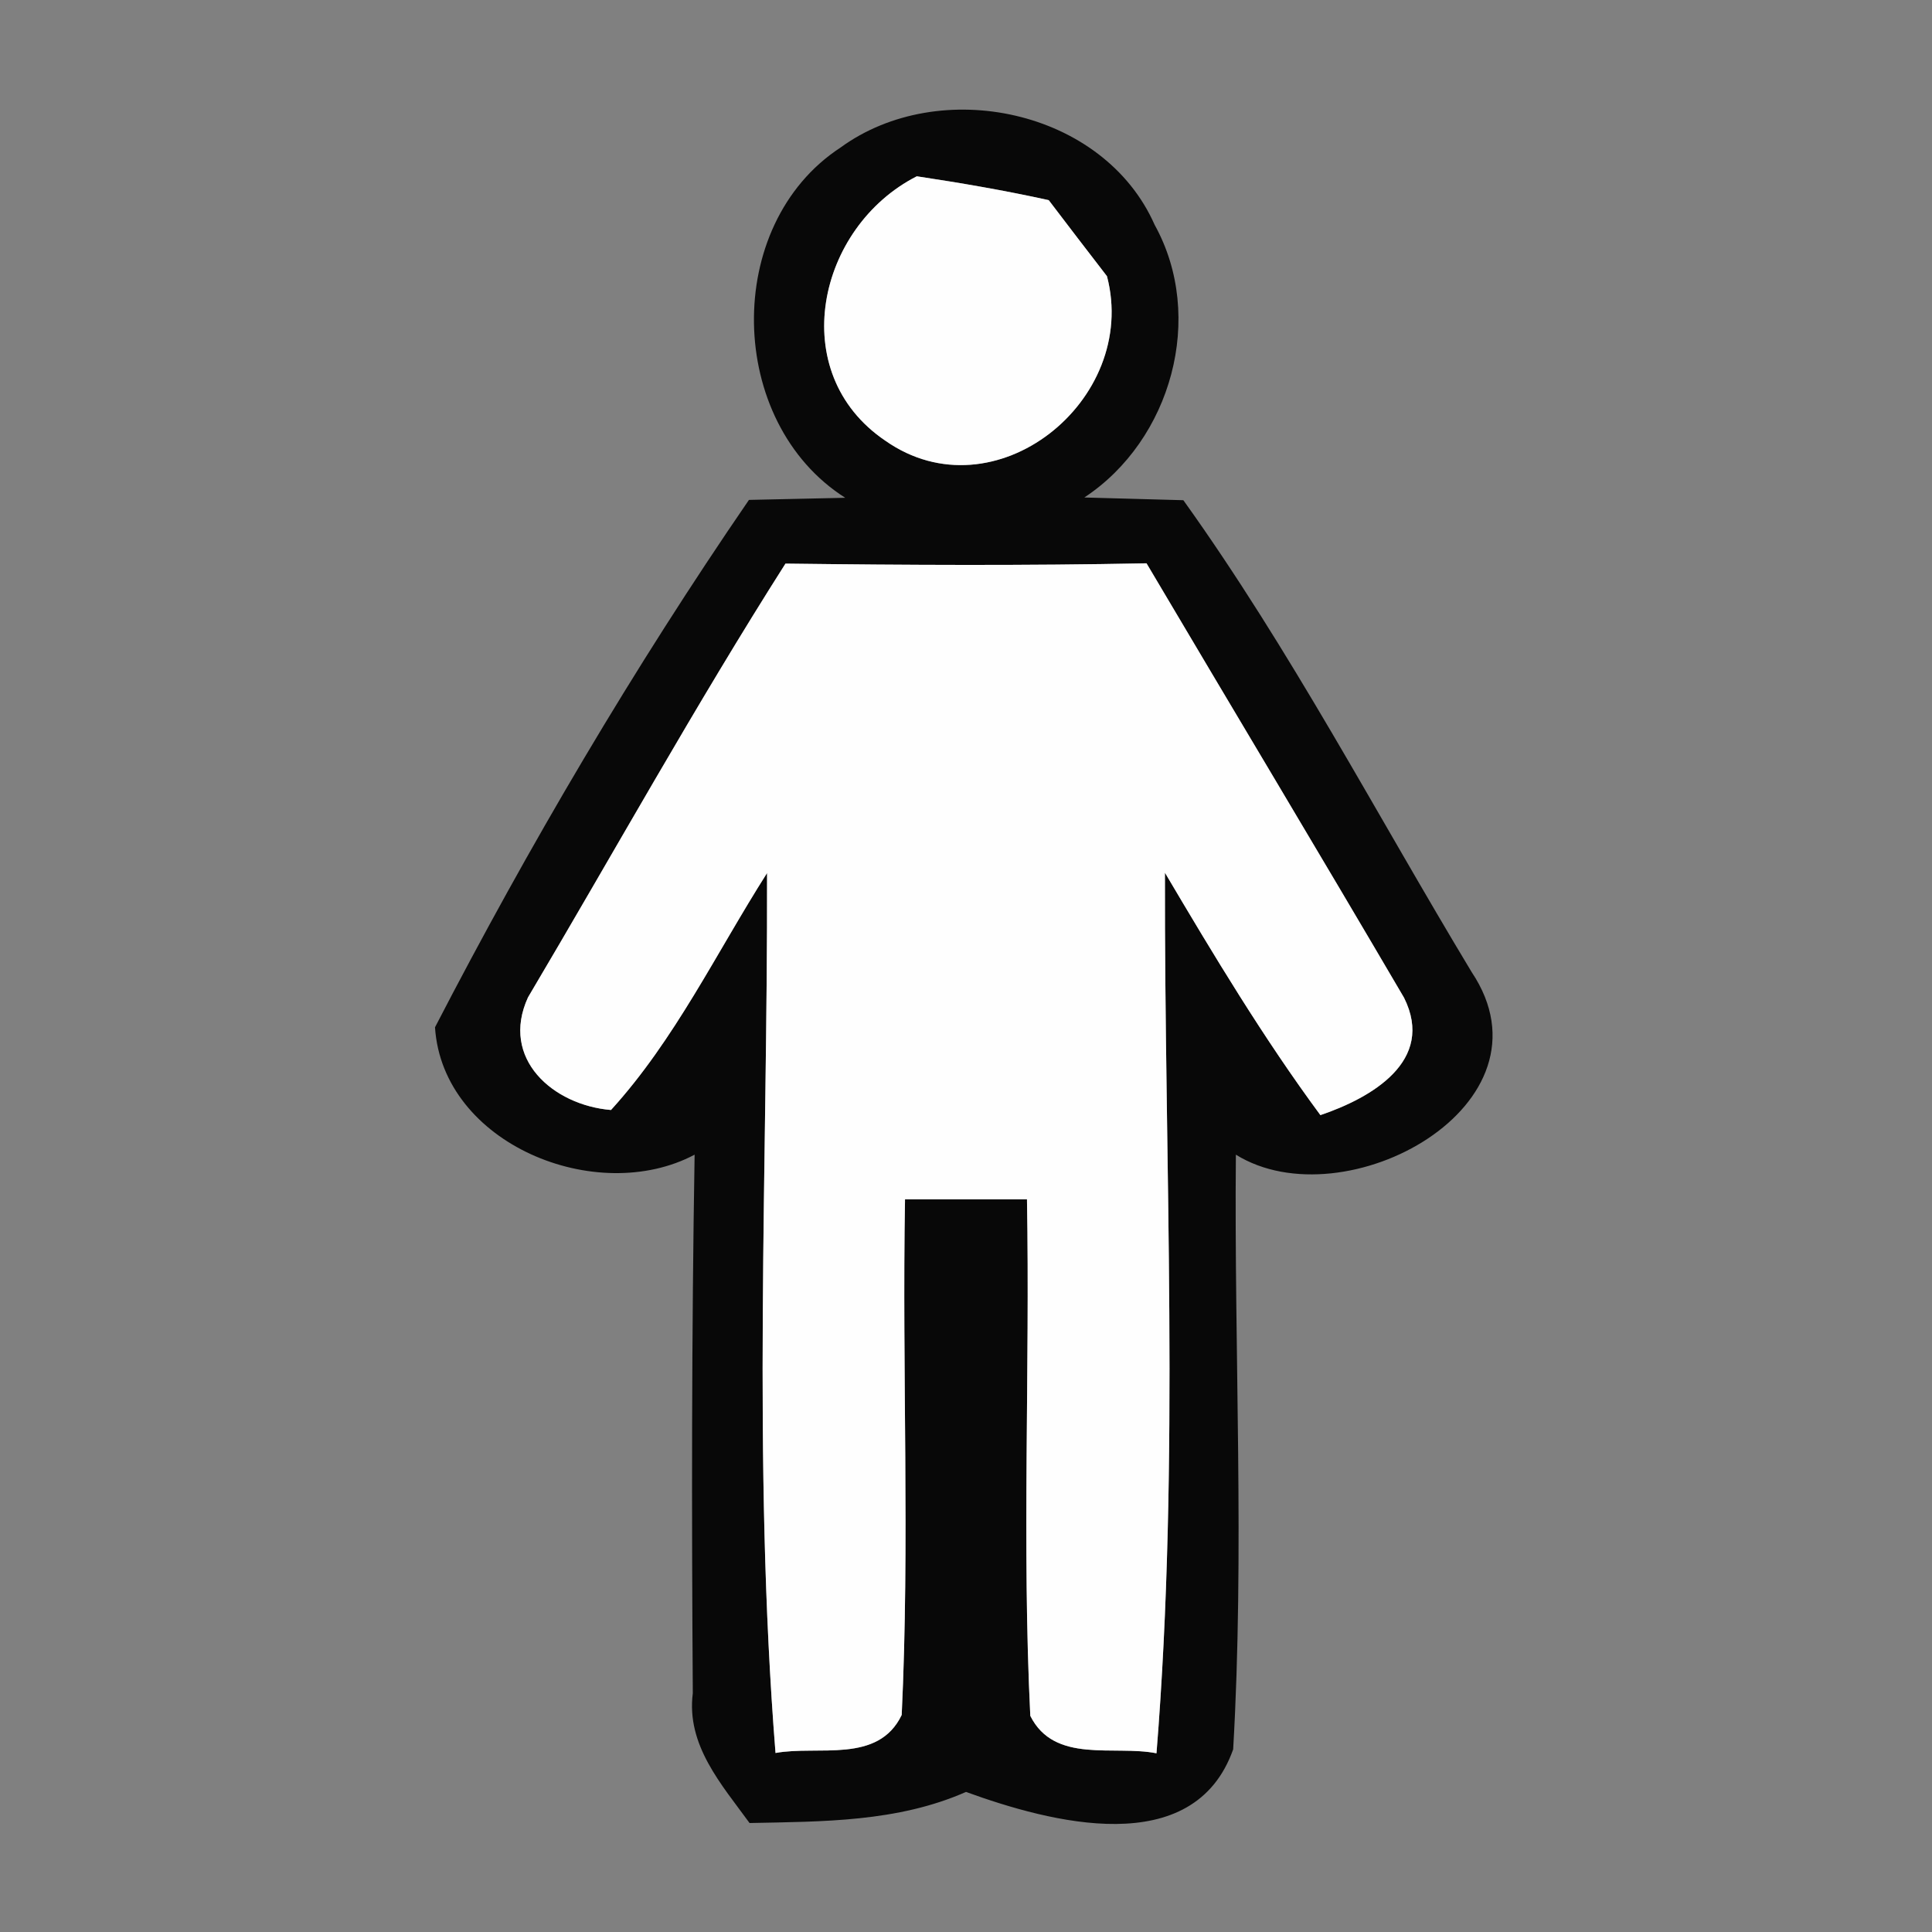 <?xml version="1.0" encoding="UTF-8" ?>
<!DOCTYPE svg PUBLIC "-//W3C//DTD SVG 1.1//EN" "http://www.w3.org/Graphics/SVG/1.1/DTD/svg11.dtd">
<svg width="64pt" height="64pt" viewBox="0 0 64 64" version="1.1" xmlns="http://www.w3.org/2000/svg">
<rect x="0" y="0" width="64" height="64" fill="#808080" stroke="none"/>
<g id="#080808fe">
<path fill="#080808" opacity="1.00" d=" M 27.84 4.89 C 31.13 2.49 36.56 3.62 38.25 7.45 C 39.94 10.50 38.80 14.58 35.92 16.48 C 36.74 16.50 38.38 16.55 39.20 16.57 C 42.76 21.54 45.60 26.98 48.75 32.20 C 51.69 36.60 44.55 40.49 40.94 38.25 C 40.88 44.81 41.23 51.40 40.85 57.95 C 39.54 61.65 34.78 60.37 32.00 59.36 C 29.73 60.36 27.26 60.34 24.83 60.39 C 23.90 59.11 22.73 57.81 22.95 56.09 C 22.91 50.15 22.91 44.20 23.01 38.25 C 19.77 39.97 14.66 37.90 14.41 34.03 C 17.52 28.02 20.98 22.14 24.81 16.56 C 25.60 16.54 27.20 16.51 28.00 16.49 C 24.06 13.99 23.93 7.45 27.84 4.89 M 30.37 5.84 C 27.07 7.52 26.00 12.35 29.33 14.60 C 32.94 17.13 37.75 13.27 36.67 9.15 C 36.18 8.52 35.22 7.26 34.74 6.63 C 33.29 6.31 31.83 6.06 30.37 5.84 M 26.02 18.67 C 23.03 23.37 20.33 28.25 17.49 33.04 C 16.56 35.07 18.32 36.61 20.24 36.77 C 22.36 34.44 23.73 31.56 25.41 28.92 C 25.43 38.63 24.92 48.39 25.69 58.07 C 27.10 57.81 29.09 58.44 29.87 56.81 C 30.14 51.12 29.88 45.42 29.98 39.73 C 31.33 39.73 32.67 39.73 34.02 39.73 C 34.12 45.43 33.85 51.14 34.13 56.84 C 34.93 58.44 36.90 57.80 38.31 58.08 C 39.09 48.39 38.57 38.63 38.59 28.91 C 40.21 31.65 41.85 34.38 43.74 36.94 C 45.42 36.37 47.56 35.15 46.51 33.05 C 43.69 28.24 40.82 23.46 37.98 18.66 C 34.00 18.74 30.01 18.72 26.02 18.67 Z" />
</g>
<g id="#fefefeff">
<path fill="#fefefe" opacity="1.00" d=" M 30.37 5.84 C 31.83 6.06 33.29 6.31 34.74 6.63 C 35.22 7.26 36.18 8.52 36.67 9.15 C 37.75 13.27 32.94 17.13 29.33 14.60 C 26.00 12.35 27.07 7.52 30.37 5.84 Z" />
<path fill="#fefefe" opacity="1.00" d=" M 26.02 18.67 C 30.01 18.72 34.00 18.74 37.98 18.66 C 40.82 23.46 43.69 28.24 46.51 33.05 C 47.56 35.15 45.42 36.37 43.74 36.94 C 41.85 34.38 40.21 31.65 38.59 28.91 C 38.57 38.63 39.09 48.39 38.31 58.08 C 36.90 57.80 34.93 58.44 34.13 56.84 C 33.85 51.14 34.12 45.43 34.02 39.73 C 32.67 39.73 31.33 39.73 29.98 39.73 C 29.88 45.42 30.14 51.12 29.87 56.81 C 29.09 58.44 27.10 57.81 25.69 58.07 C 24.92 48.39 25.43 38.63 25.41 28.92 C 23.73 31.56 22.36 34.44 20.24 36.77 C 18.32 36.61 16.56 35.07 17.49 33.04 C 20.33 28.25 23.03 23.37 26.02 18.67 Z" />
</g>
</svg>
